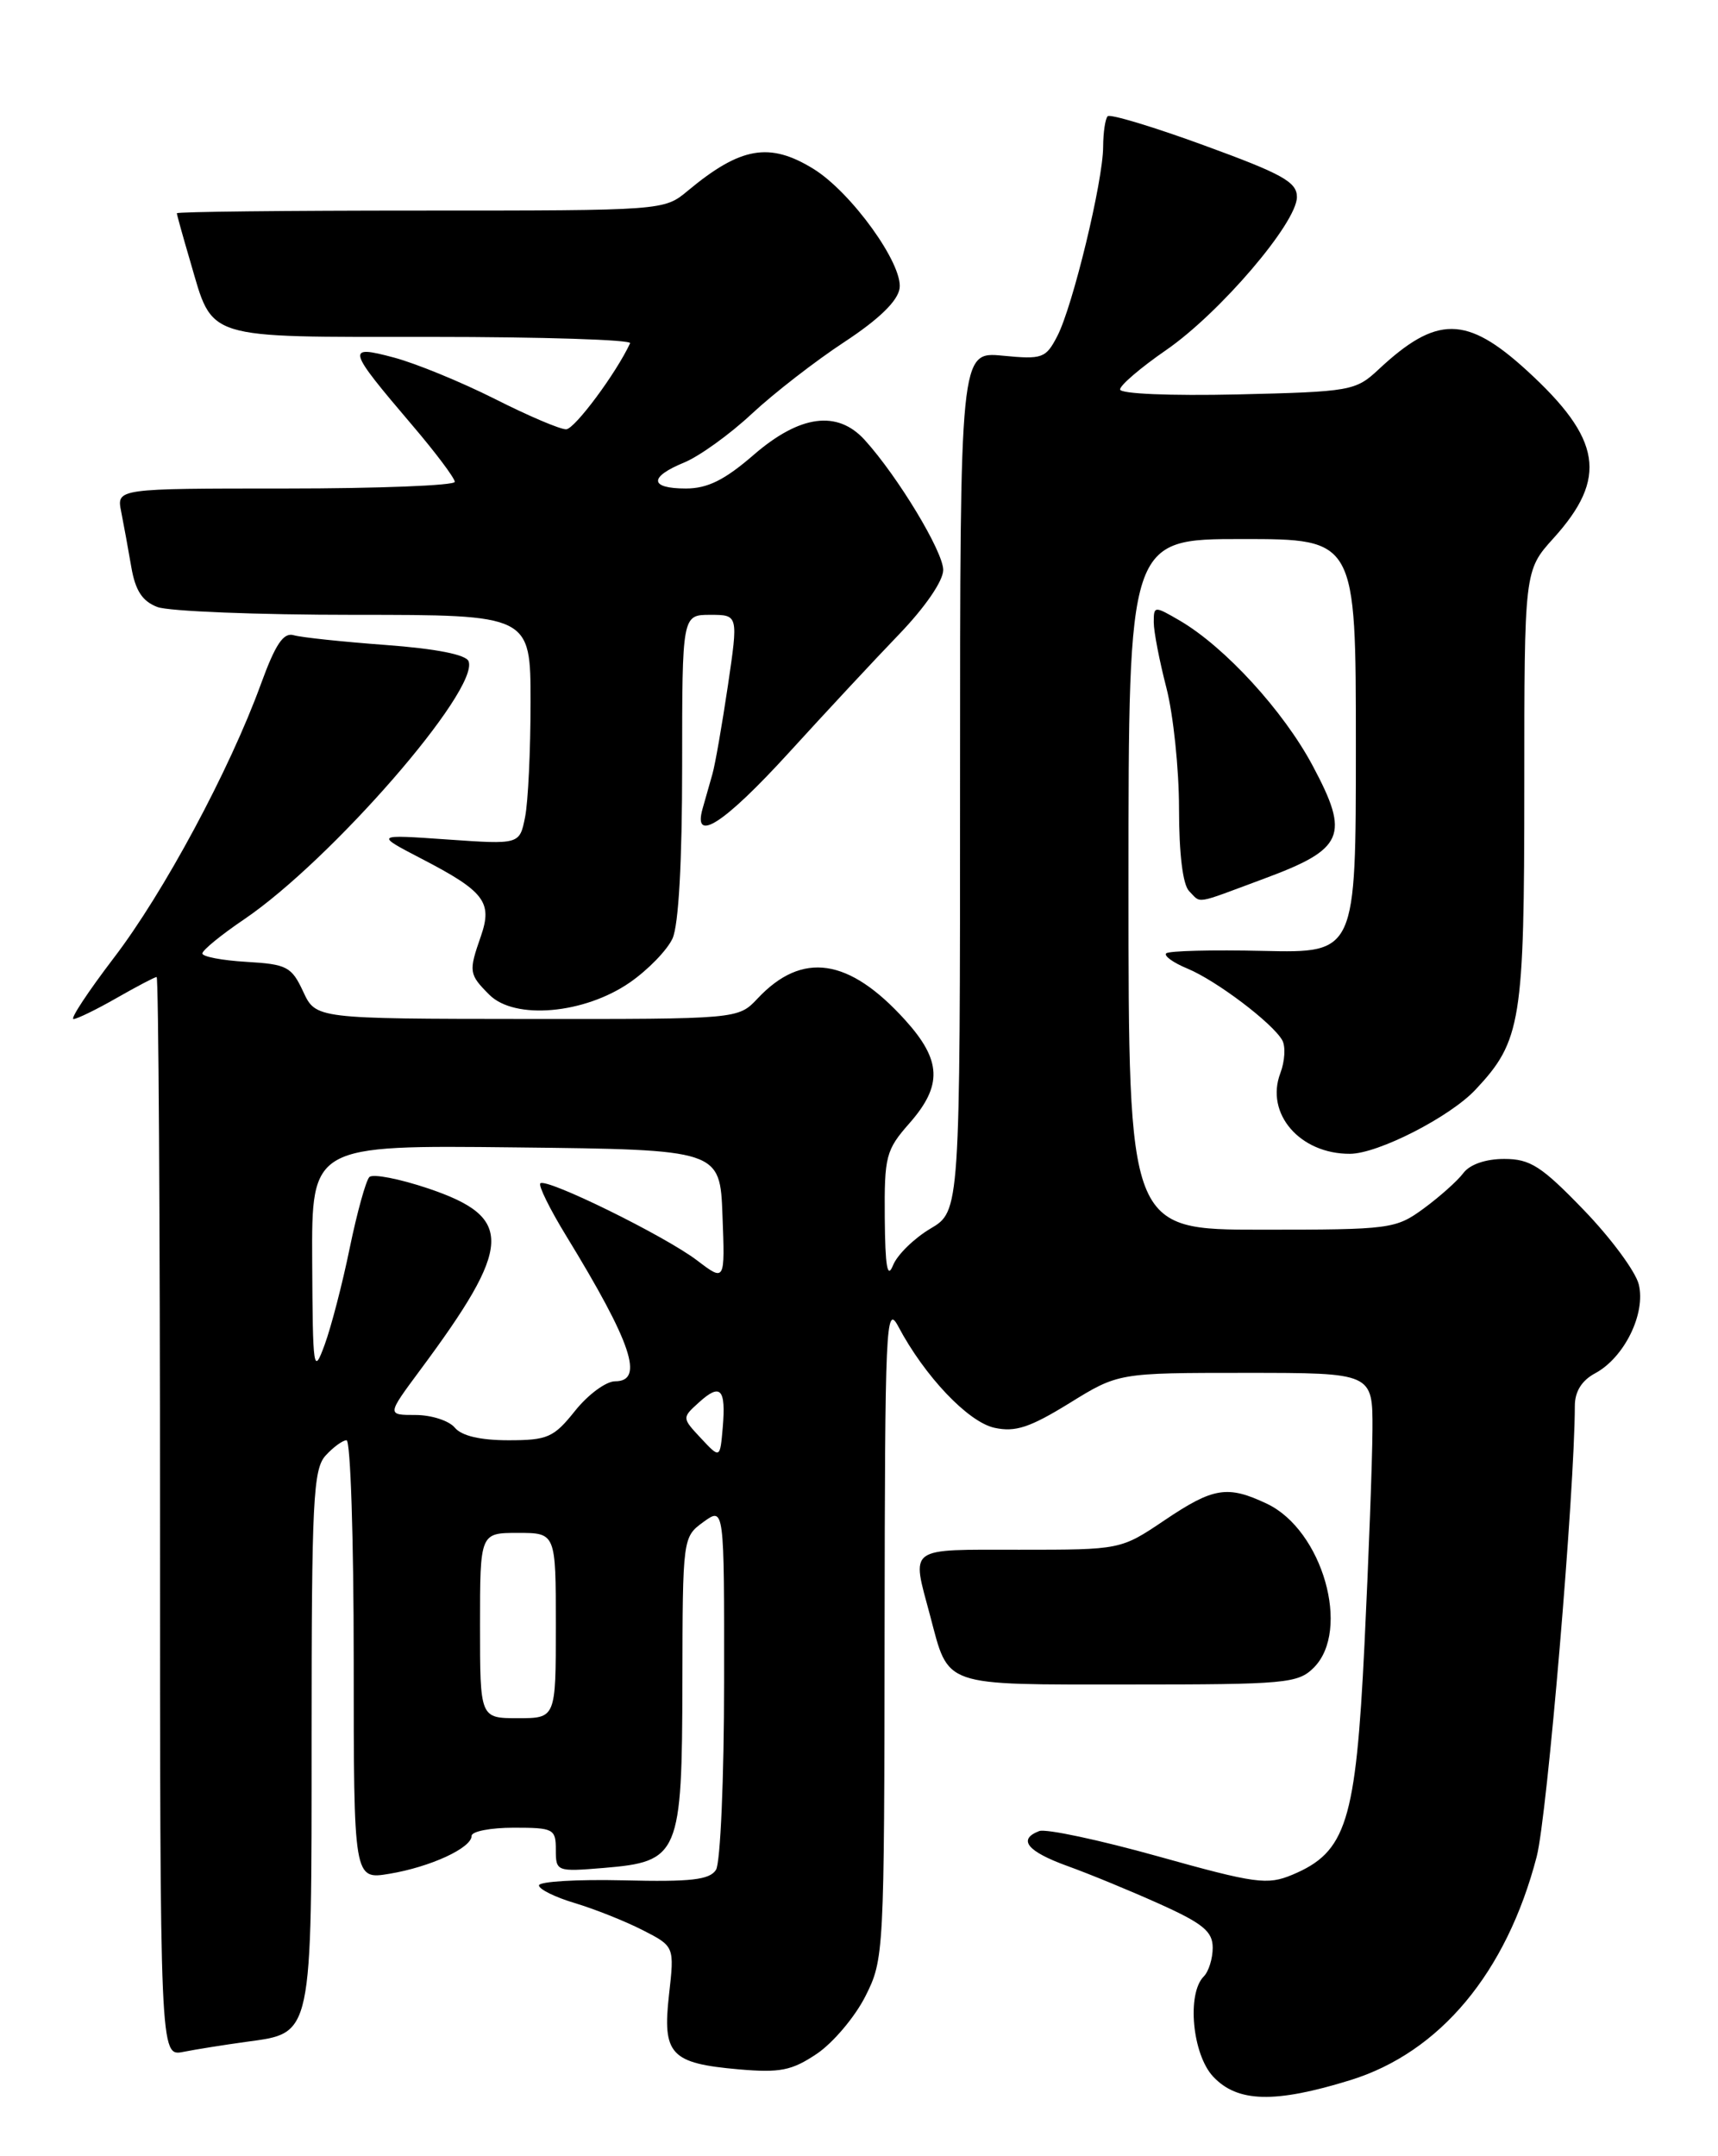 <?xml version="1.0" encoding="UTF-8" standalone="no"?>
<!DOCTYPE svg PUBLIC "-//W3C//DTD SVG 1.1//EN" "http://www.w3.org/Graphics/SVG/1.1/DTD/svg11.dtd" >
<svg xmlns="http://www.w3.org/2000/svg" xmlns:xlink="http://www.w3.org/1999/xlink" version="1.1" viewBox="0 0 204 256">
 <g >
 <path fill="currentColor"
d=" M 160.32 246.98 C 170.98 243.69 178.88 234.22 182.47 220.44 C 183.72 215.64 186.98 177.07 187.00 166.92 C 187.00 165.22 187.82 163.90 189.41 163.05 C 192.88 161.19 195.45 155.94 194.59 152.49 C 194.20 150.94 191.25 146.96 188.04 143.64 C 183.03 138.45 181.70 137.60 178.61 137.60 C 176.41 137.60 174.53 138.25 173.76 139.28 C 173.07 140.20 170.95 142.09 169.06 143.48 C 165.72 145.92 165.12 146.00 149.81 146.00 C 134.00 146.00 134.00 146.00 134.00 105.00 C 134.00 64.00 134.00 64.00 147.50 64.00 C 161.00 64.00 161.00 64.00 161.00 88.58 C 161.00 113.15 161.00 113.15 150.01 112.90 C 143.97 112.76 138.78 112.89 138.48 113.19 C 138.18 113.49 139.31 114.30 141.00 115.00 C 144.43 116.42 151.10 121.46 152.26 123.51 C 152.67 124.24 152.57 126.00 152.03 127.42 C 150.21 132.22 154.36 137.02 160.30 136.99 C 163.63 136.98 172.16 132.62 175.20 129.38 C 180.64 123.58 181.00 121.32 181.00 93.40 C 181.00 67.74 181.00 67.74 184.47 63.90 C 190.94 56.74 190.20 52.12 181.29 43.98 C 174.14 37.45 170.59 37.42 163.69 43.87 C 160.97 46.41 160.39 46.51 146.94 46.83 C 139.00 47.01 133.00 46.76 133.00 46.24 C 133.00 45.74 135.46 43.64 138.46 41.57 C 144.83 37.18 154.00 26.46 154.00 23.39 C 154.00 21.61 152.27 20.65 143.03 17.28 C 137.00 15.07 131.82 13.51 131.53 13.80 C 131.24 14.09 131.00 15.72 130.99 17.42 C 130.98 21.50 127.39 36.34 125.55 39.90 C 124.18 42.54 123.79 42.69 119.05 42.23 C 114.00 41.75 114.00 41.75 114.00 92.77 C 114.00 143.80 114.00 143.80 110.47 145.88 C 108.54 147.03 106.54 148.98 106.04 150.23 C 105.37 151.90 105.11 150.41 105.06 144.63 C 105.00 137.27 105.19 136.54 108.00 133.35 C 111.93 128.87 111.81 125.90 107.49 121.12 C 100.81 113.73 95.25 112.91 89.95 118.56 C 87.65 121.00 87.65 121.00 62.58 120.98 C 37.50 120.96 37.50 120.96 36.00 117.73 C 34.62 114.77 34.07 114.48 29.25 114.20 C 26.36 114.03 24.01 113.58 24.03 113.20 C 24.04 112.81 26.27 110.99 28.99 109.15 C 39.35 102.12 56.94 81.90 55.64 78.51 C 55.34 77.72 51.76 77.02 45.83 76.58 C 40.70 76.20 35.77 75.68 34.88 75.42 C 33.66 75.06 32.71 76.47 30.98 81.22 C 27.27 91.41 19.45 105.98 13.50 113.75 C 10.46 117.74 8.31 120.99 8.73 120.99 C 9.15 120.98 11.46 119.86 13.85 118.49 C 16.25 117.12 18.38 116.00 18.60 116.00 C 18.82 116.00 19.00 144.84 19.00 180.08 C 19.00 244.16 19.00 244.16 21.75 243.62 C 23.26 243.32 26.65 242.78 29.28 242.42 C 37.15 241.34 37.00 242.07 37.00 206.11 C 37.00 178.25 37.19 174.45 38.65 172.83 C 39.57 171.82 40.69 171.00 41.15 171.00 C 41.62 171.00 42.00 182.74 42.00 197.09 C 42.00 223.18 42.00 223.18 46.25 222.47 C 51.11 221.66 56.00 219.41 56.00 217.97 C 56.00 217.44 58.25 217.00 61.00 217.00 C 65.73 217.00 66.00 217.14 66.00 219.62 C 66.00 222.20 66.10 222.24 71.67 221.78 C 80.67 221.03 80.99 220.28 81.03 199.64 C 81.06 182.58 81.07 182.49 83.53 180.70 C 86.00 178.91 86.00 178.91 85.98 199.70 C 85.98 211.14 85.54 221.17 85.02 222.00 C 84.27 223.19 82.05 223.45 74.04 223.25 C 68.52 223.12 64.00 223.39 64.00 223.85 C 64.00 224.31 65.91 225.25 68.25 225.95 C 70.59 226.65 74.21 228.09 76.29 229.15 C 80.09 231.09 80.09 231.09 79.44 236.83 C 78.64 243.92 79.62 244.98 87.71 245.69 C 92.64 246.12 94.02 245.84 97.00 243.84 C 98.92 242.54 101.51 239.48 102.75 237.03 C 104.97 232.64 105.00 232.00 105.04 193.54 C 105.08 157.26 105.19 154.71 106.67 157.50 C 109.79 163.39 114.95 168.83 118.08 169.52 C 120.56 170.06 122.27 169.50 126.98 166.60 C 132.80 163.00 132.80 163.00 147.90 163.00 C 163.00 163.00 163.00 163.00 162.97 169.75 C 162.95 173.46 162.52 184.96 162.02 195.30 C 160.99 216.35 159.87 219.90 153.45 222.59 C 150.48 223.83 149.09 223.64 137.50 220.40 C 130.52 218.45 124.17 217.10 123.40 217.40 C 120.81 218.39 121.97 219.82 126.75 221.55 C 129.36 222.49 134.31 224.53 137.75 226.08 C 142.85 228.38 144.00 229.33 144.00 231.25 C 144.00 232.54 143.52 234.08 142.94 234.66 C 140.90 236.70 141.58 243.93 144.06 246.56 C 146.94 249.63 151.38 249.74 160.32 246.98 Z  M 156.00 198.00 C 160.44 193.56 157.04 181.67 150.44 178.54 C 145.76 176.32 144.08 176.59 138.28 180.50 C 133.08 184.00 133.08 184.00 121.04 184.00 C 107.60 184.00 108.23 183.53 110.44 191.81 C 112.71 200.37 111.66 200.00 134.12 200.00 C 152.67 200.00 154.13 199.87 156.00 198.00 Z  M 74.80 116.64 C 76.95 115.15 79.23 112.80 79.86 111.42 C 80.58 109.83 81.00 102.30 81.00 90.95 C 81.00 73.00 81.00 73.00 84.34 73.00 C 87.67 73.00 87.67 73.00 86.43 81.42 C 85.74 86.05 84.92 90.78 84.59 91.92 C 84.27 93.06 83.74 94.90 83.43 96.00 C 82.24 100.21 85.98 97.79 93.65 89.39 C 97.97 84.65 103.86 78.32 106.75 75.32 C 109.84 72.11 112.00 68.97 112.00 67.67 C 112.00 65.50 106.63 56.60 102.69 52.25 C 99.44 48.66 94.98 49.26 89.50 54.00 C 86.04 57.00 84.01 58.00 81.44 58.00 C 77.11 58.00 77.03 56.64 81.25 54.91 C 83.04 54.17 86.65 51.58 89.27 49.13 C 91.89 46.69 96.84 42.85 100.27 40.60 C 104.39 37.89 106.61 35.73 106.82 34.23 C 107.23 31.35 101.09 22.83 96.59 20.05 C 91.38 16.84 87.94 17.43 81.67 22.65 C 78.85 25.00 78.82 25.00 49.92 25.00 C 34.02 25.00 21.00 25.14 21.00 25.32 C 21.00 25.49 21.72 28.08 22.60 31.07 C 25.35 40.44 23.95 40.00 51.24 40.00 C 64.40 40.00 75.01 40.34 74.82 40.75 C 73.18 44.30 68.24 50.94 67.23 50.97 C 66.52 50.99 62.70 49.36 58.73 47.35 C 54.75 45.35 49.37 43.14 46.77 42.45 C 41.07 40.93 41.18 41.36 48.93 50.46 C 51.72 53.73 54.00 56.77 54.00 57.21 C 54.00 57.64 44.96 58.00 33.92 58.00 C 13.84 58.00 13.84 58.00 14.39 60.75 C 14.69 62.26 15.23 65.22 15.59 67.32 C 16.07 70.12 16.90 71.39 18.69 72.07 C 20.03 72.58 30.55 73.00 42.07 73.00 C 63.00 73.00 63.00 73.00 63.00 83.38 C 63.00 89.08 62.71 95.22 62.35 97.01 C 61.70 100.27 61.70 100.27 53.10 99.67 C 44.50 99.07 44.50 99.07 50.06 101.96 C 57.51 105.82 58.50 107.11 57.11 111.13 C 55.63 115.37 55.67 115.67 58.11 118.11 C 61.12 121.12 69.39 120.39 74.80 116.64 Z  M 150.03 104.35 C 159.63 100.80 160.31 99.23 155.88 90.93 C 152.41 84.41 145.45 76.82 140.10 73.69 C 137.06 71.92 137.00 71.93 137.00 73.89 C 137.00 75.00 137.68 78.49 138.50 81.66 C 139.32 84.83 140.00 91.29 140.00 96.01 C 140.00 101.36 140.45 105.05 141.20 105.80 C 142.69 107.29 141.66 107.46 150.03 104.35 Z  M 57.00 193.00 C 57.00 182.00 57.00 182.00 61.50 182.00 C 66.00 182.00 66.00 182.00 66.00 193.00 C 66.00 204.00 66.00 204.00 61.50 204.00 C 57.00 204.00 57.00 204.00 57.00 193.00 Z  M 83.23 170.76 C 80.97 168.34 80.97 168.34 82.99 166.51 C 85.56 164.18 86.21 164.87 85.82 169.49 C 85.50 173.19 85.50 173.19 83.23 170.76 Z  M 54.00 169.50 C 53.32 168.68 51.22 168.00 49.35 168.00 C 45.94 168.00 45.94 168.00 49.83 162.75 C 60.91 147.84 61.06 144.56 50.87 141.11 C 47.42 139.95 44.27 139.34 43.86 139.75 C 43.45 140.16 42.40 143.95 41.53 148.16 C 40.67 152.38 39.32 157.56 38.55 159.66 C 37.22 163.29 37.14 162.76 37.07 149.73 C 37.00 135.96 37.00 135.96 61.25 136.23 C 85.50 136.50 85.50 136.50 85.79 144.33 C 86.09 152.17 86.09 152.17 82.79 149.66 C 78.98 146.75 64.85 139.81 64.16 140.50 C 63.91 140.76 65.29 143.56 67.23 146.73 C 75.01 159.45 76.54 164.00 73.04 164.00 C 71.97 164.00 69.83 165.57 68.29 167.50 C 65.75 170.68 65.03 171.00 60.37 171.00 C 57.03 171.00 54.81 170.48 54.00 169.50 Z "/>
</g>
</svg>